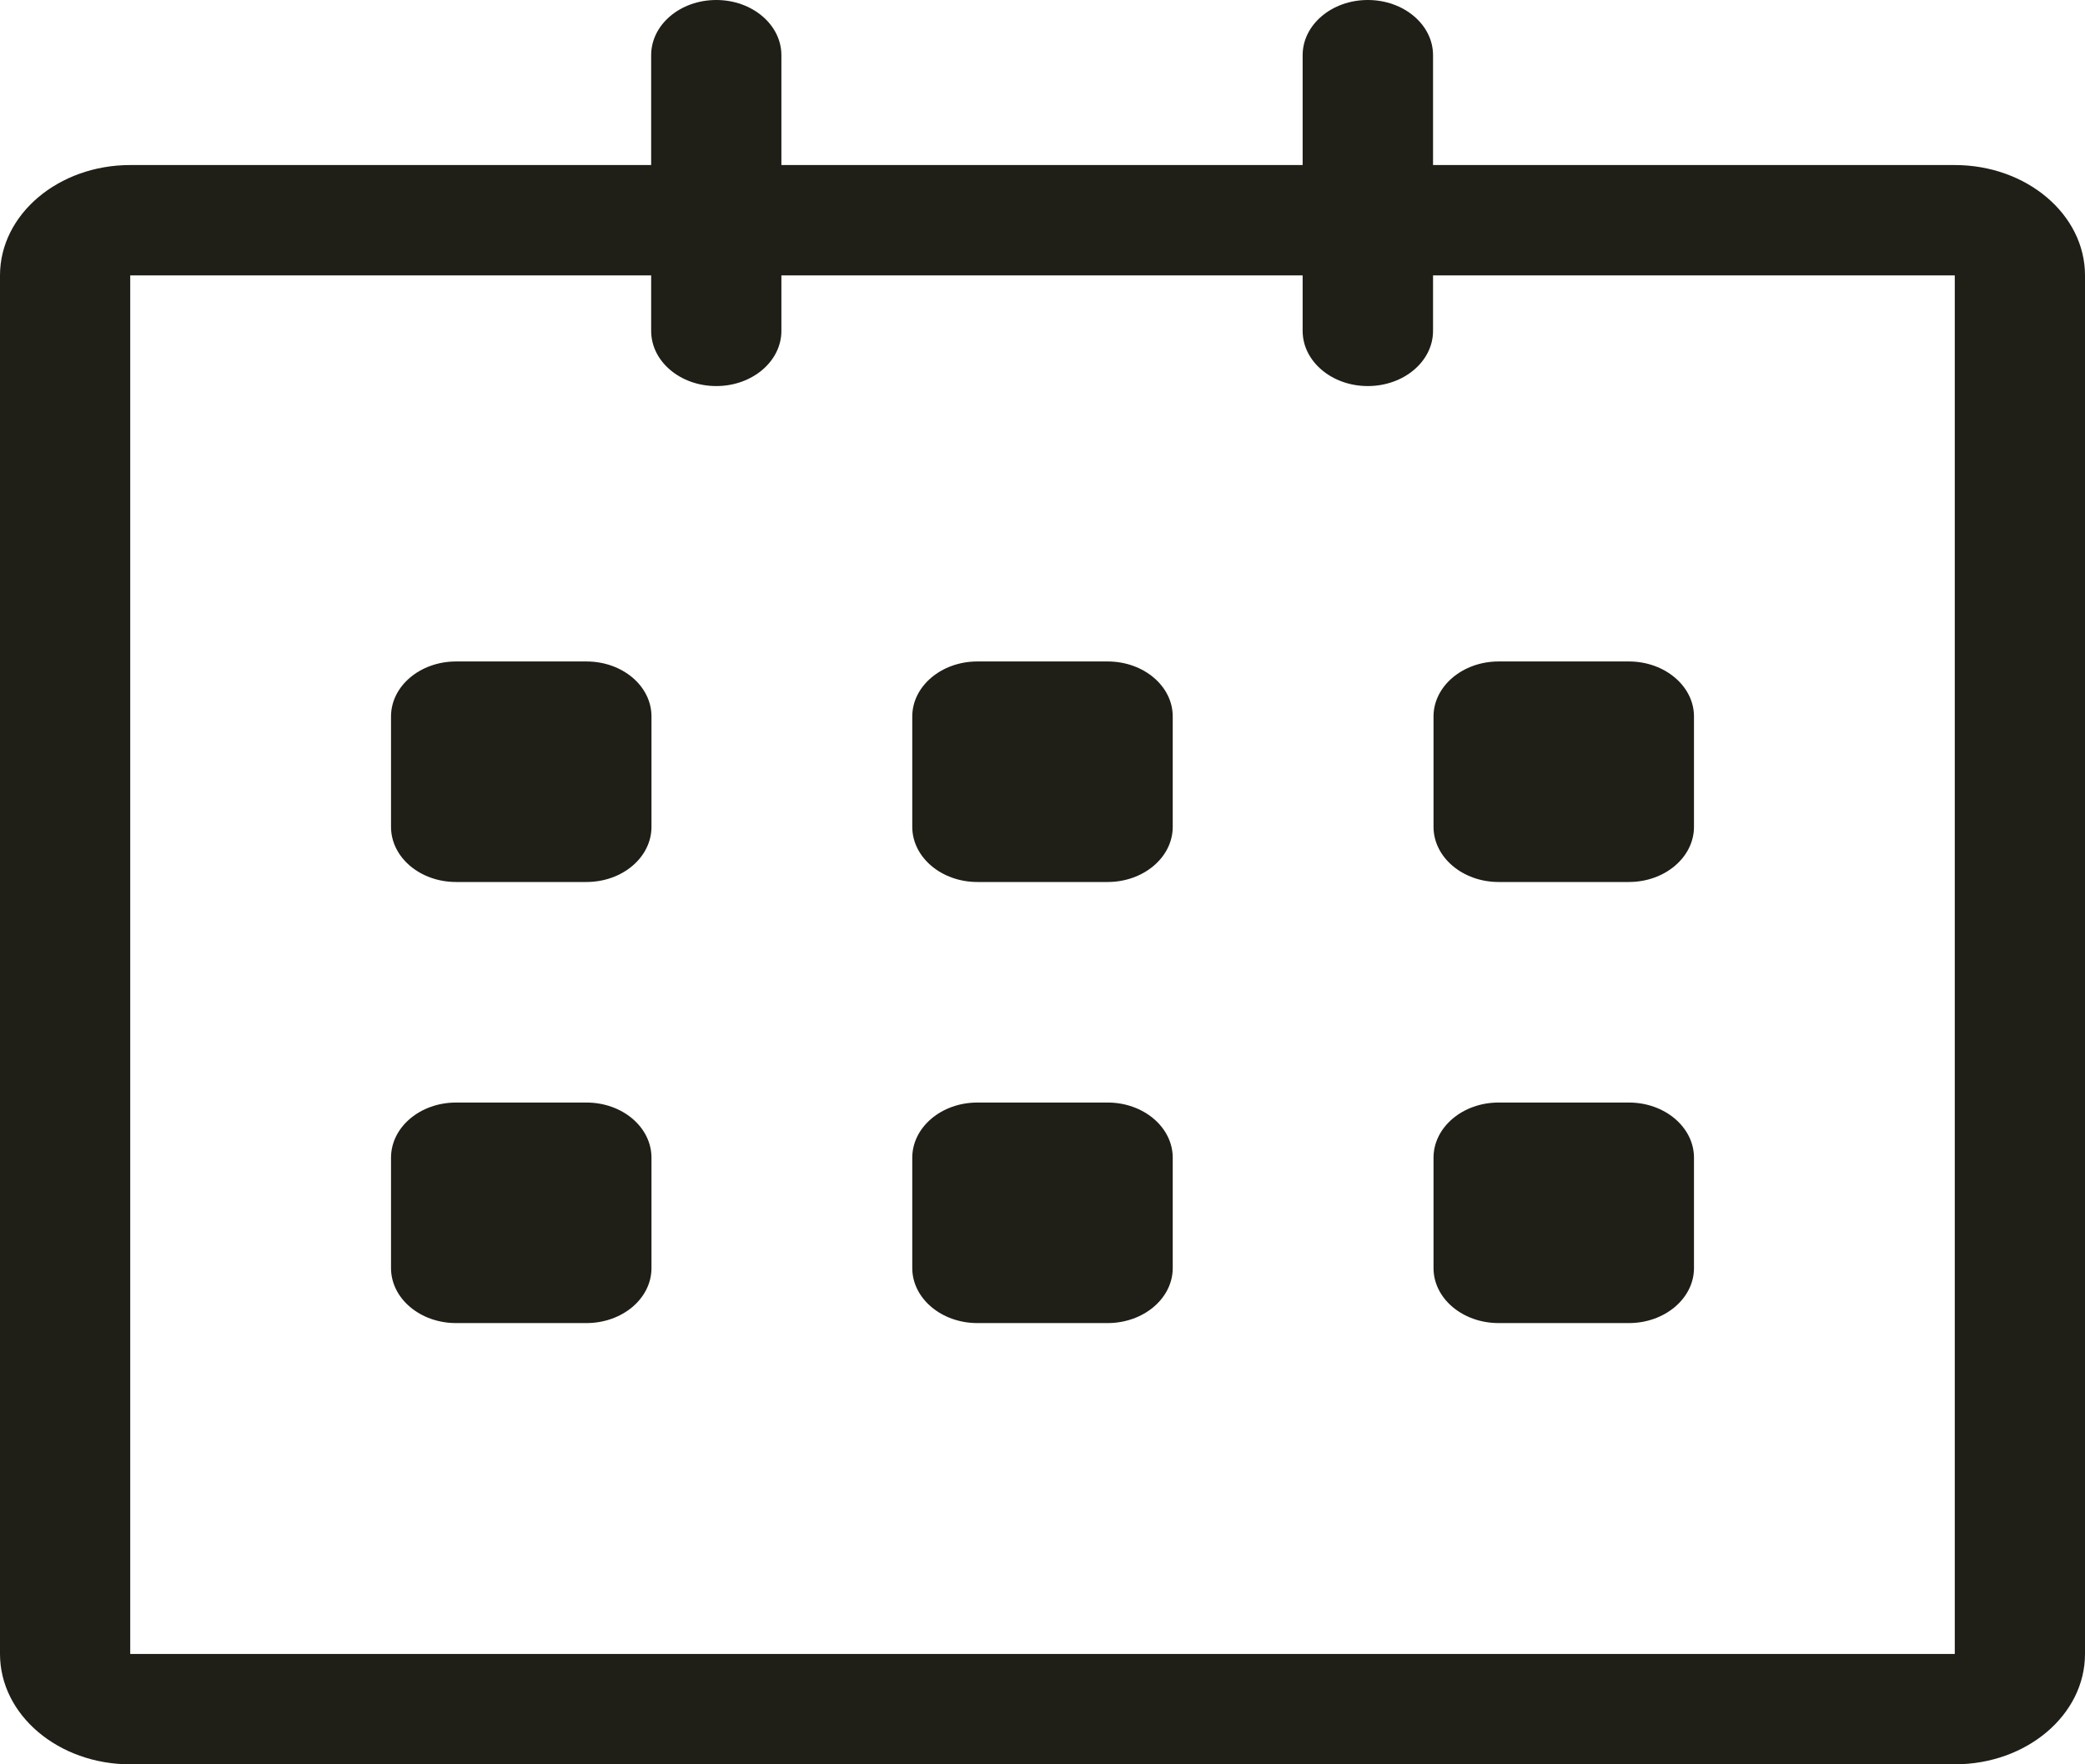 <svg width="13" height="11" viewBox="0 0 13 11" fill="none" xmlns="http://www.w3.org/2000/svg">
<path d="M12.188 1.029L8.935 1.029V0.344C8.935 0.154 8.753 0 8.528 0C8.304 0 8.122 0.154 8.122 0.344V1.029H4.872V0.344C4.872 0.154 4.69 0 4.466 0C4.241 0 4.06 0.154 4.06 0.344V1.029H0.812C0.364 1.029 0 1.337 0 1.717V10.312C0 10.692 0.364 11 0.812 11H12.188C12.636 11 13 10.692 13 10.312V1.717C13 1.337 12.636 1.029 12.188 1.029ZM12.188 10.312H0.812V1.717H4.06V2.063C4.06 2.253 4.241 2.407 4.466 2.407C4.69 2.407 4.872 2.253 4.872 2.063V1.717H8.122V2.063C8.122 2.253 8.304 2.407 8.528 2.407C8.753 2.407 8.935 2.253 8.935 2.063V1.717H12.188V10.312ZM9.344 5.499H10.156C10.38 5.499 10.562 5.345 10.562 5.155V4.467C10.562 4.278 10.38 4.124 10.156 4.124H9.344C9.12 4.124 8.938 4.278 8.938 4.467V5.155C8.938 5.345 9.12 5.499 9.344 5.499ZM9.344 8.249H10.156C10.38 8.249 10.562 8.095 10.562 7.906V7.218C10.562 7.028 10.38 6.874 10.156 6.874H9.344C9.12 6.874 8.938 7.028 8.938 7.218V7.906C8.938 8.096 9.12 8.249 9.344 8.249ZM6.906 6.874H6.094C5.87 6.874 5.688 7.028 5.688 7.218V7.906C5.688 8.095 5.87 8.249 6.094 8.249H6.906C7.13 8.249 7.312 8.095 7.312 7.906V7.218C7.312 7.028 7.13 6.874 6.906 6.874ZM6.906 4.124H6.094C5.87 4.124 5.688 4.278 5.688 4.467V5.155C5.688 5.345 5.87 5.499 6.094 5.499H6.906C7.13 5.499 7.312 5.345 7.312 5.155V4.467C7.312 4.277 7.13 4.124 6.906 4.124ZM3.656 4.124H2.844C2.619 4.124 2.438 4.278 2.438 4.467V5.155C2.438 5.345 2.619 5.499 2.844 5.499H3.656C3.881 5.499 4.062 5.345 4.062 5.155V4.467C4.062 4.277 3.881 4.124 3.656 4.124ZM3.656 6.874H2.844C2.619 6.874 2.438 7.028 2.438 7.218V7.906C2.438 8.095 2.619 8.249 2.844 8.249H3.656C3.881 8.249 4.062 8.095 4.062 7.906V7.218C4.062 7.028 3.881 6.874 3.656 6.874Z" fill="#1F1E17"/>
</svg>
